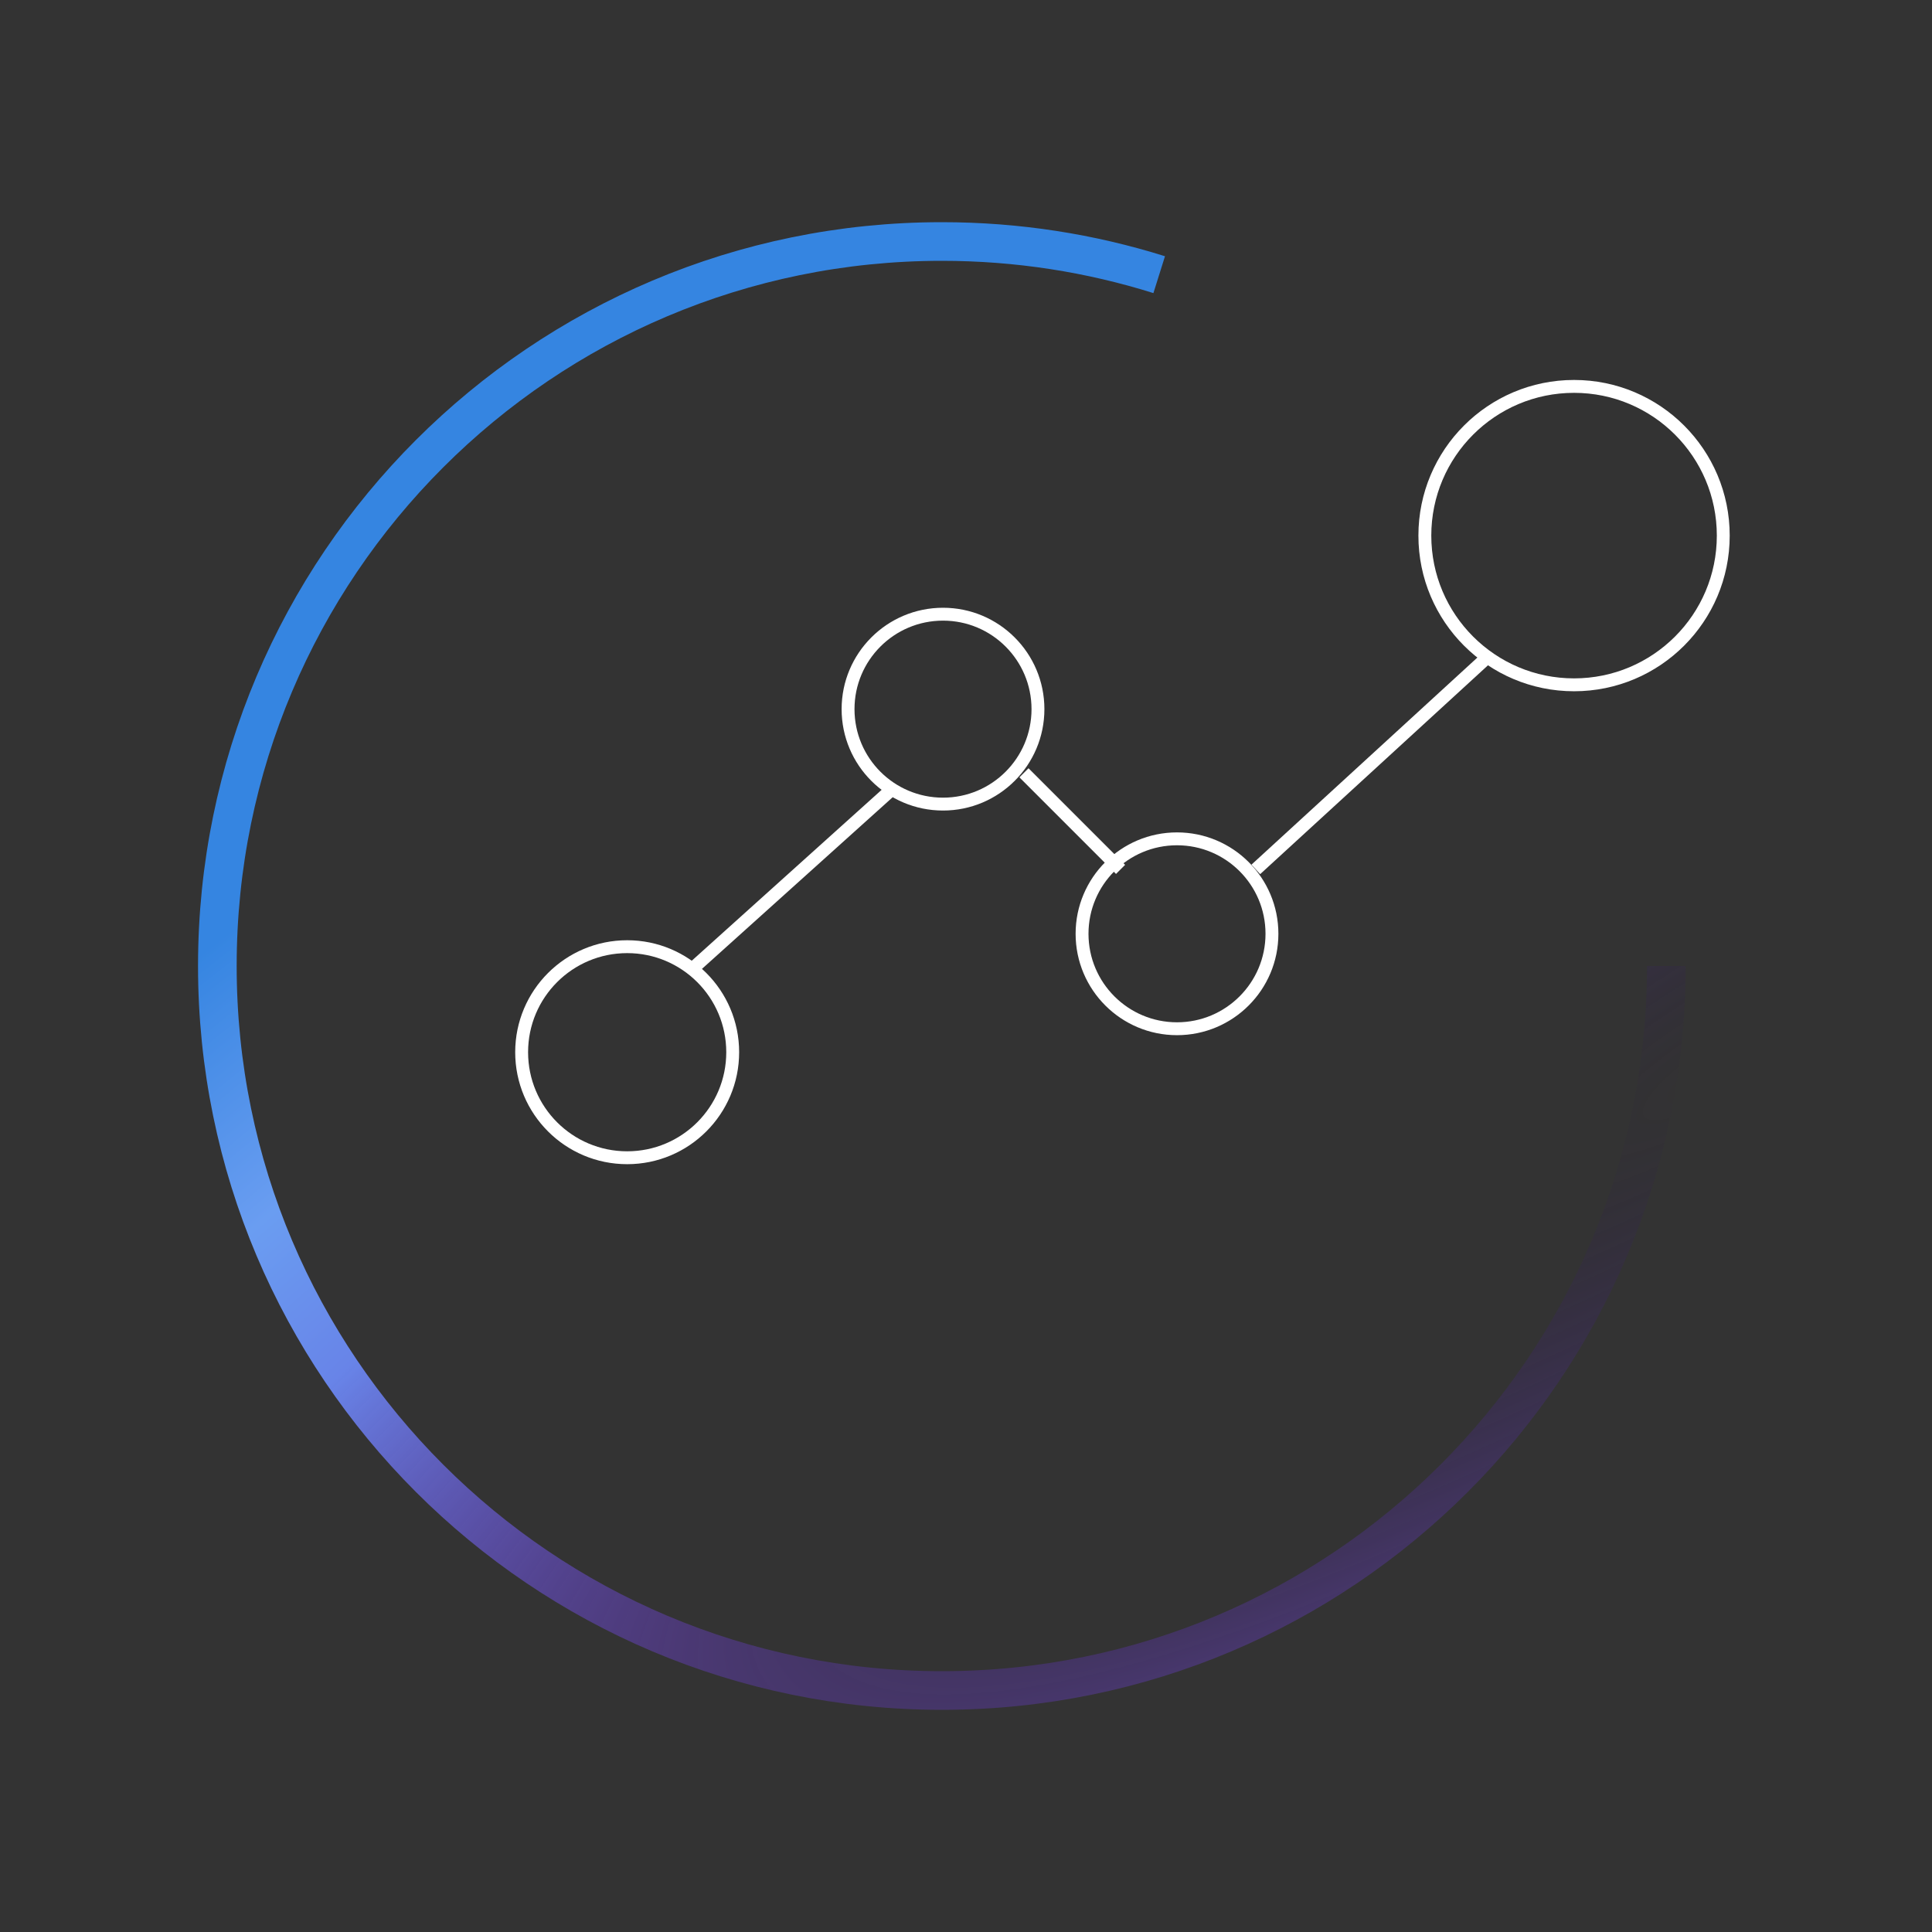 <svg width="150" height="150" viewBox="0 0 150 150" fill="none" xmlns="http://www.w3.org/2000/svg">
<rect x="0" y="0" width="150" height="150" fill="#333333" stroke="none"/>
<path d="M97.5 67.5L115.5 51" stroke="white" stroke-miterlimit="10"/>
<path d="M79.5 60L87 67.5" stroke="white" stroke-miterlimit="10"/>
<path d="M54 75L69 61.5" stroke="white" stroke-miterlimit="10"/>
<path d="M48.694 89.887C53.219 89.887 56.887 86.219 56.887 81.694C56.887 77.168 53.219 73.5 48.694 73.5C44.168 73.5 40.5 77.168 40.5 81.694C40.5 86.219 44.168 89.887 48.694 89.887Z" stroke="white" stroke-miterlimit="10"/>
<path d="M122.21 53.169C128.608 53.169 133.794 47.983 133.794 41.585C133.794 35.187 128.608 30 122.21 30C115.812 30 110.625 35.187 110.625 41.585C110.625 47.983 115.812 53.169 122.21 53.169Z" stroke="white" stroke-miterlimit="10"/>
<path d="M73.215 62.43C77.286 62.43 80.587 59.13 80.587 55.058C80.587 50.987 77.286 47.686 73.215 47.686C69.143 47.686 65.843 50.987 65.843 55.058C65.843 59.13 69.143 62.43 73.215 62.43Z" stroke="white" stroke-miterlimit="10"/>
<path d="M91.382 79.871C95.453 79.871 98.754 76.57 98.754 72.499C98.754 68.427 95.453 65.127 91.382 65.127C87.31 65.127 84.01 68.427 84.01 72.499C84.01 76.57 87.31 79.871 91.382 79.871Z" stroke="white" stroke-miterlimit="10"/>
<path d="M129.375 75C129.375 106.066 104.191 131.25 73.125 131.25C42.059 131.25 16.875 106.066 16.875 75C16.875 43.934 42.059 18.75 73.125 18.75C79.004 18.75 84.673 19.652 90 21.325" stroke="url(#paint0_radial_1913_20360)" stroke-width="3"/>
<defs>
<radialGradient id="paint0_radial_1913_20360" cx="0" cy="0" r="1" gradientUnits="userSpaceOnUse" gradientTransform="translate(135.001 82.506) rotate(148.195) scale(284.611 75.239)">
<stop stop-color="#190042" stop-opacity="0"/>
<stop offset="0.335" stop-color="#7142DC" stop-opacity="0.39"/>
<stop offset="0.619" stop-color="#6884E8"/>
<stop offset="0.766" stop-color="#6A9DF1"/>
<stop offset="1" stop-color="#3585E1"/>
</radialGradient>
</defs>
</svg>
